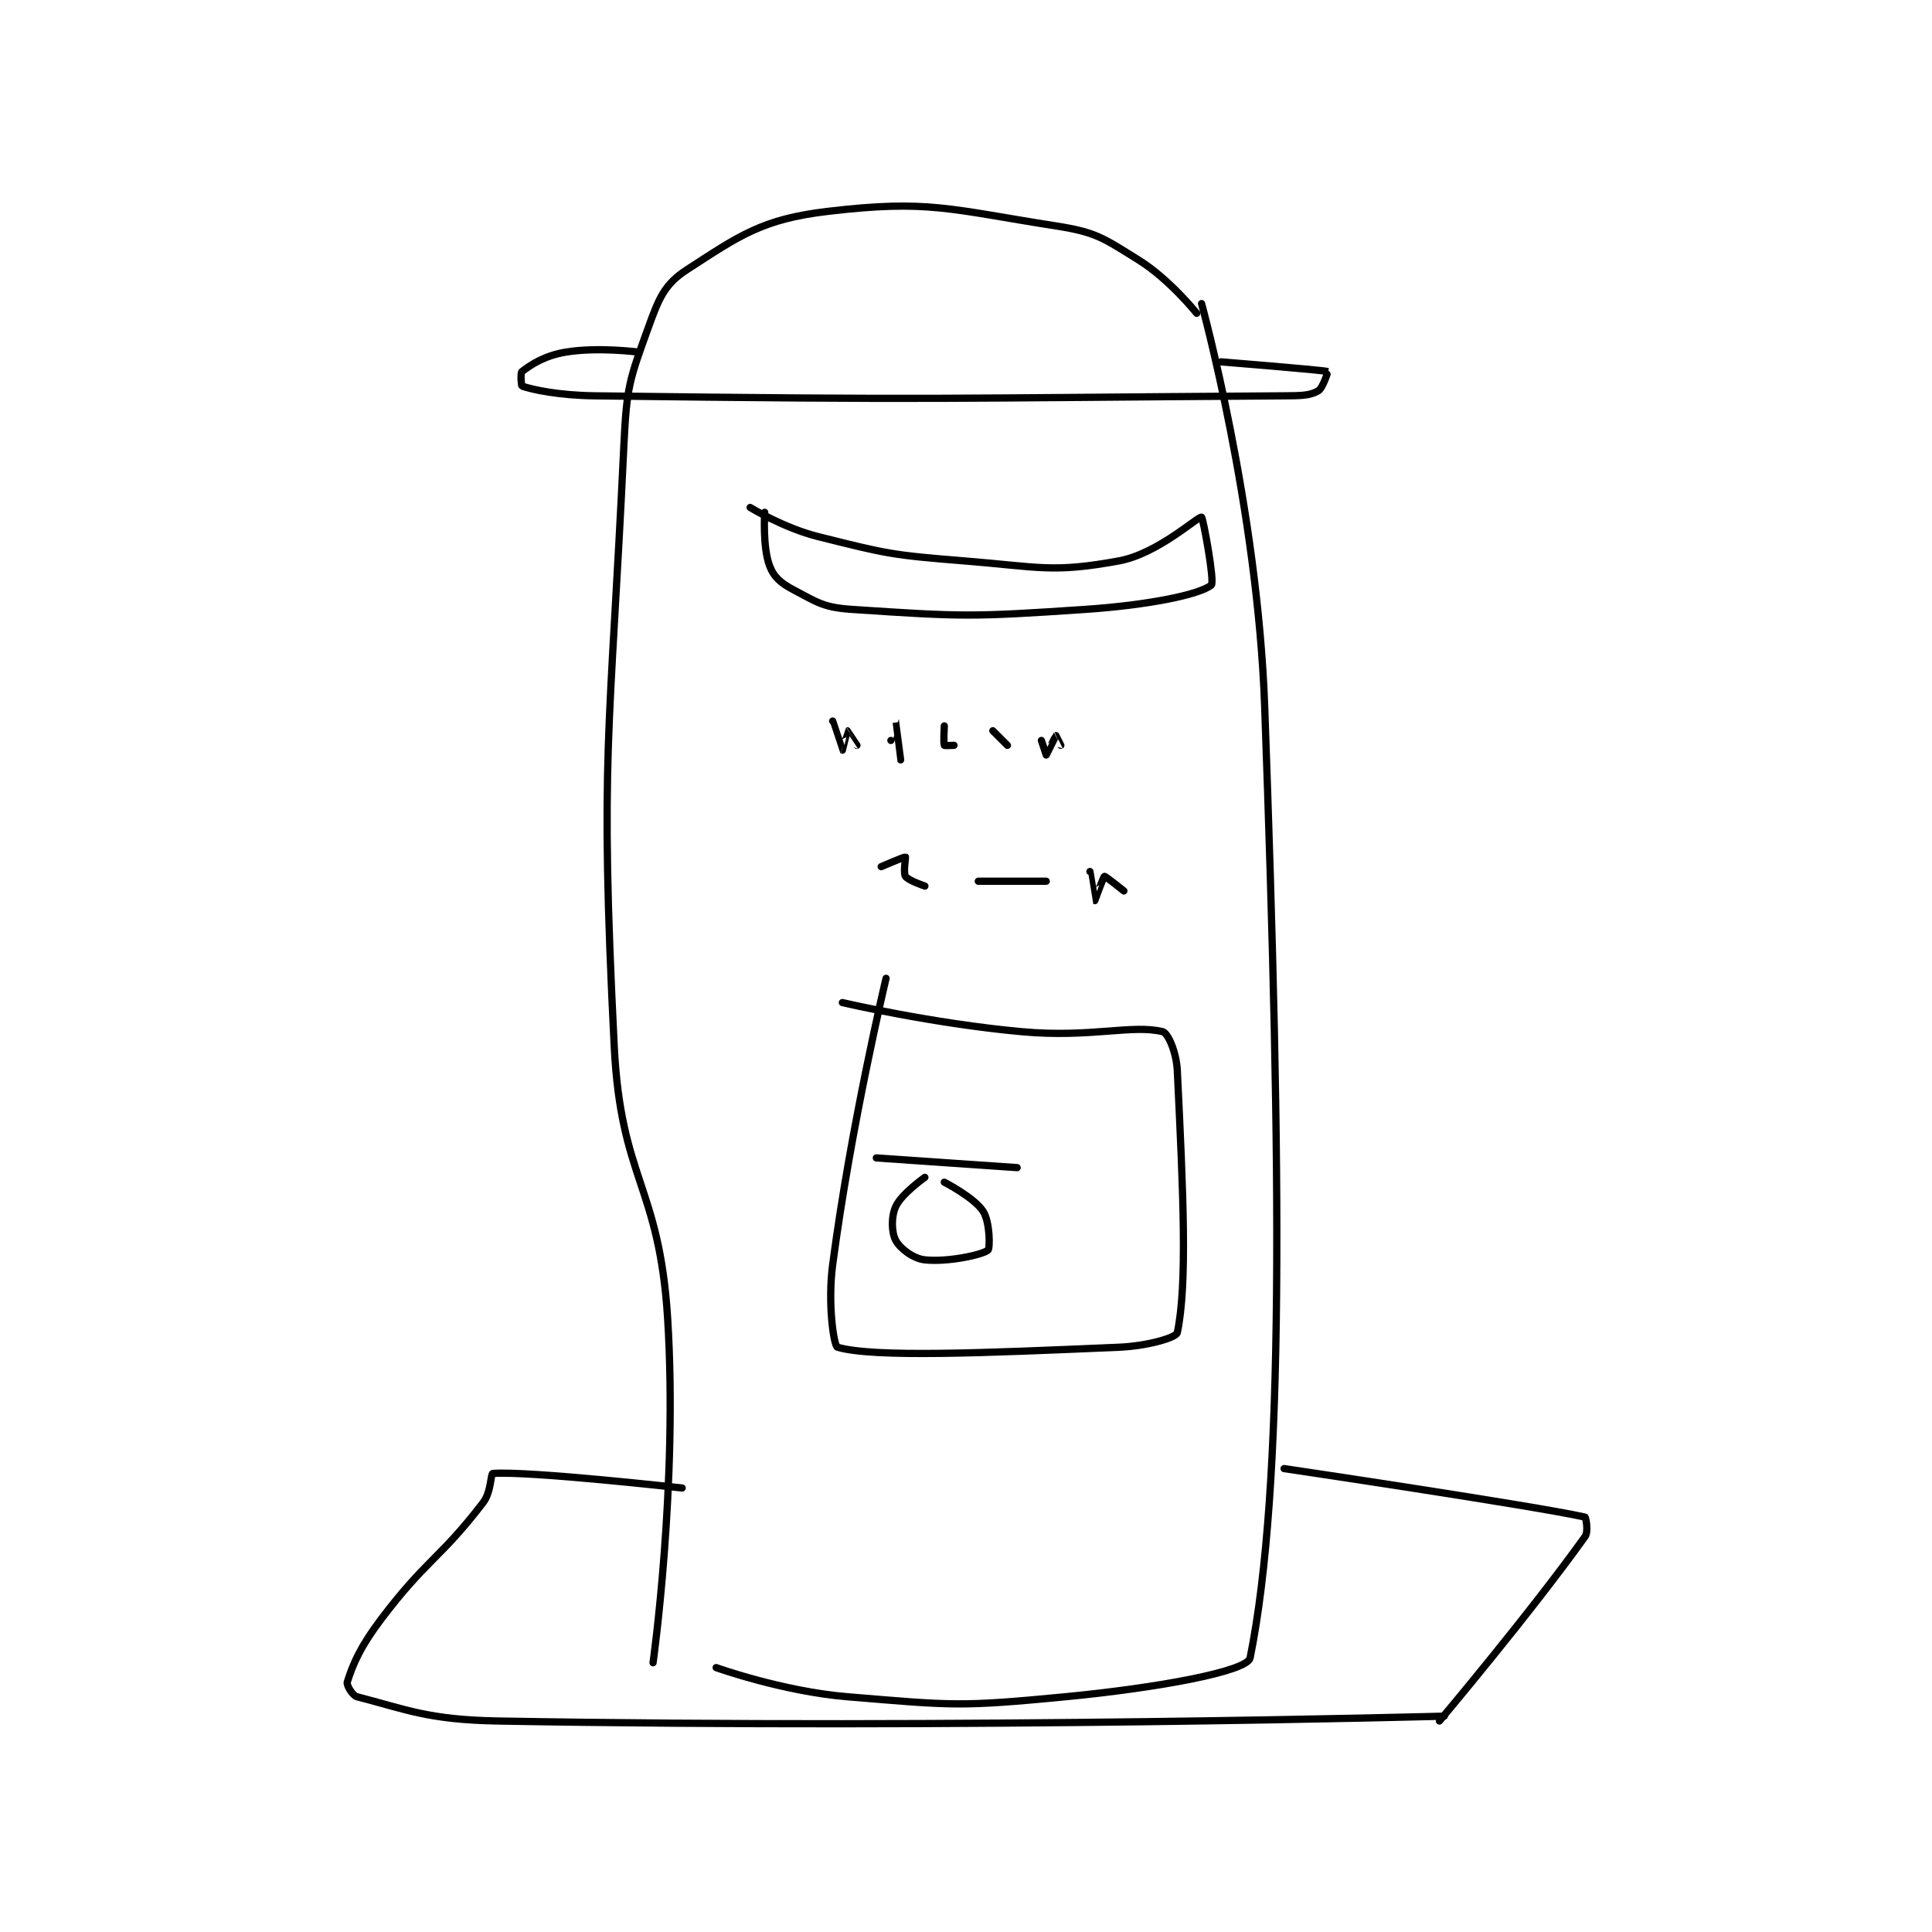 <?xml version="1.0" encoding="utf-8"?>
<!DOCTYPE svg PUBLIC "-//W3C//DTD SVG 1.1//EN" "http://www.w3.org/Graphics/SVG/1.1/DTD/svg11.dtd">
<svg viewBox="0 0 800 800" preserveAspectRatio="xMinYMin meet" xmlns="http://www.w3.org/2000/svg" version="1.1">
<g fill="none" stroke="black" stroke-linecap="round" stroke-linejoin="round" stroke-width="1.493">
<g transform="translate(143.786,87.52) scale(2.01) translate(-149,-137.117)">
<path id="0" d="M324 158.117 C324 158.117 318.387 151.081 312 147.117 C304.759 142.622 303.37 141.424 295 140.117 C273.042 136.686 268.709 134.664 248 137.117 C234.494 138.716 229.846 142.081 219 149.117 C214.346 152.136 213.209 154.999 211 161.117 C207.171 171.721 206.562 173.24 206 185.117 C203.124 245.925 200.978 248.672 204 309.117 C205.379 336.704 213.27 337.661 215 365.117 C217.16 399.41 212 436.117 212 436.117 "/>
<path id="1" d="M325 156.117 C325 156.117 336.528 198.041 338 239.117 C341.455 335.521 342.077 399.903 335 435.117 C334.437 437.917 315.797 441.305 297 443.117 C275.183 445.219 273.816 444.935 252 443.117 C238.668 442.006 225 437.117 225 437.117 "/>
<path id="2" d="M232 198.117 C232 198.117 238.913 202.345 246 204.117 C260.288 207.689 261.101 207.915 276 209.117 C291.681 210.381 294.269 211.639 308 209.117 C316.004 207.647 324.251 199.919 325 200.117 C325.291 200.193 327.767 213.51 327 214.117 C324.471 216.119 313.874 218.247 301 219.117 C277.537 220.702 275.683 220.629 253 219.117 C247.203 218.73 245.947 217.736 241 215.117 C238.321 213.698 236.883 212.472 236 210.117 C234.538 206.219 235 199.117 235 199.117 "/>
<path id="3" d="M251 300.117 C251 300.117 269.62 304.446 288 306.117 C302.196 307.407 310.772 304.56 317 306.117 C318.074 306.385 319.816 310.308 320 314.117 C321.222 339.366 322.101 358.138 320 368.117 C319.785 369.138 313.874 370.865 308 371.117 C279.911 372.32 257.503 373.279 250 371.117 C249.237 370.897 247.941 362.165 249 354.117 C252.795 325.274 260 295.117 260 295.117 "/>
<path id="4" d="M258 332.117 L287 334.117 "/>
<path id="5" d="M268 336.117 C268 336.117 263.215 339.483 262 342.117 C261.03 344.219 261.111 347.487 262 349.117 C262.924 350.81 265.602 352.864 268 353.117 C272.776 353.619 279.856 352.07 281 351.117 C281.442 350.748 281.411 345.312 280 343.117 C278.181 340.286 272 337.117 272 337.117 "/>
<path id="6" d="M249 242.117 C249 242.117 250.987 248.108 251 248.117 C251.004 248.119 251.972 244.126 252 244.117 C252.012 244.113 254 247.117 254 247.117 "/>
<path id="7" d="M261 246.117 C261 246.117 261.999 242.115 262 242.117 C262.002 242.12 263 250.117 263 250.117 "/>
<path id="8" d="M272 243.117 C272 243.117 271.8 246.717 272 247.117 C272.05 247.217 274 247.117 274 247.117 "/>
<path id="9" d="M282 244.117 L285 247.117 "/>
<path id="10" d="M292 246.117 C292 246.117 293 249.117 293 249.117 C293.032 249.106 294.935 245.16 295 245.117 C295.005 245.114 296 247.117 296 247.117 "/>
<path id="11" d="M259 272.117 C259 272.117 263.821 270.045 264 270.117 C264.068 270.144 263.517 273.392 264 274.117 C264.564 274.962 268 276.117 268 276.117 "/>
<path id="12" d="M279 275.117 L293 275.117 "/>
<path id="13" d="M302 273.117 C302 273.117 302.993 279.114 303 279.117 C303.001 279.117 304.774 274.192 305 274.117 C305.185 274.055 309 277.117 309 277.117 "/>
<path id="14" d="M209 166.117 C209 166.117 200.682 165.003 194 166.117 C189.694 166.834 186.865 168.666 185 170.117 C184.641 170.396 184.856 173.069 185 173.117 C187.259 173.87 192.554 175.022 200 175.117 C270.367 176.013 271.715 175.588 342 175.117 C345.468 175.093 347.223 175.104 349 174.117 C349.993 173.565 351.037 170.128 351 170.117 C349.953 169.803 329 168.117 329 168.117 "/>
<path id="15" d="M218 400.117 C218 400.117 186.444 396.572 179 397.117 C178.532 397.151 178.68 400.925 177 403.117 C168.057 414.781 165.358 414.751 156 427.117 C151.708 432.788 150.167 436.381 149 440.117 C148.817 440.701 150.074 442.878 151 443.117 C161.115 445.727 165.683 447.861 180 448.117 C275.963 449.83 375 447.117 375 447.117 "/>
<path id="16" d="M342 396.117 C342 396.117 393.73 403.798 404 406.117 C404.144 406.149 404.753 409.062 404 410.117 C392.807 425.787 374 448.117 374 448.117 "/>
</g>
</g>
</svg>
